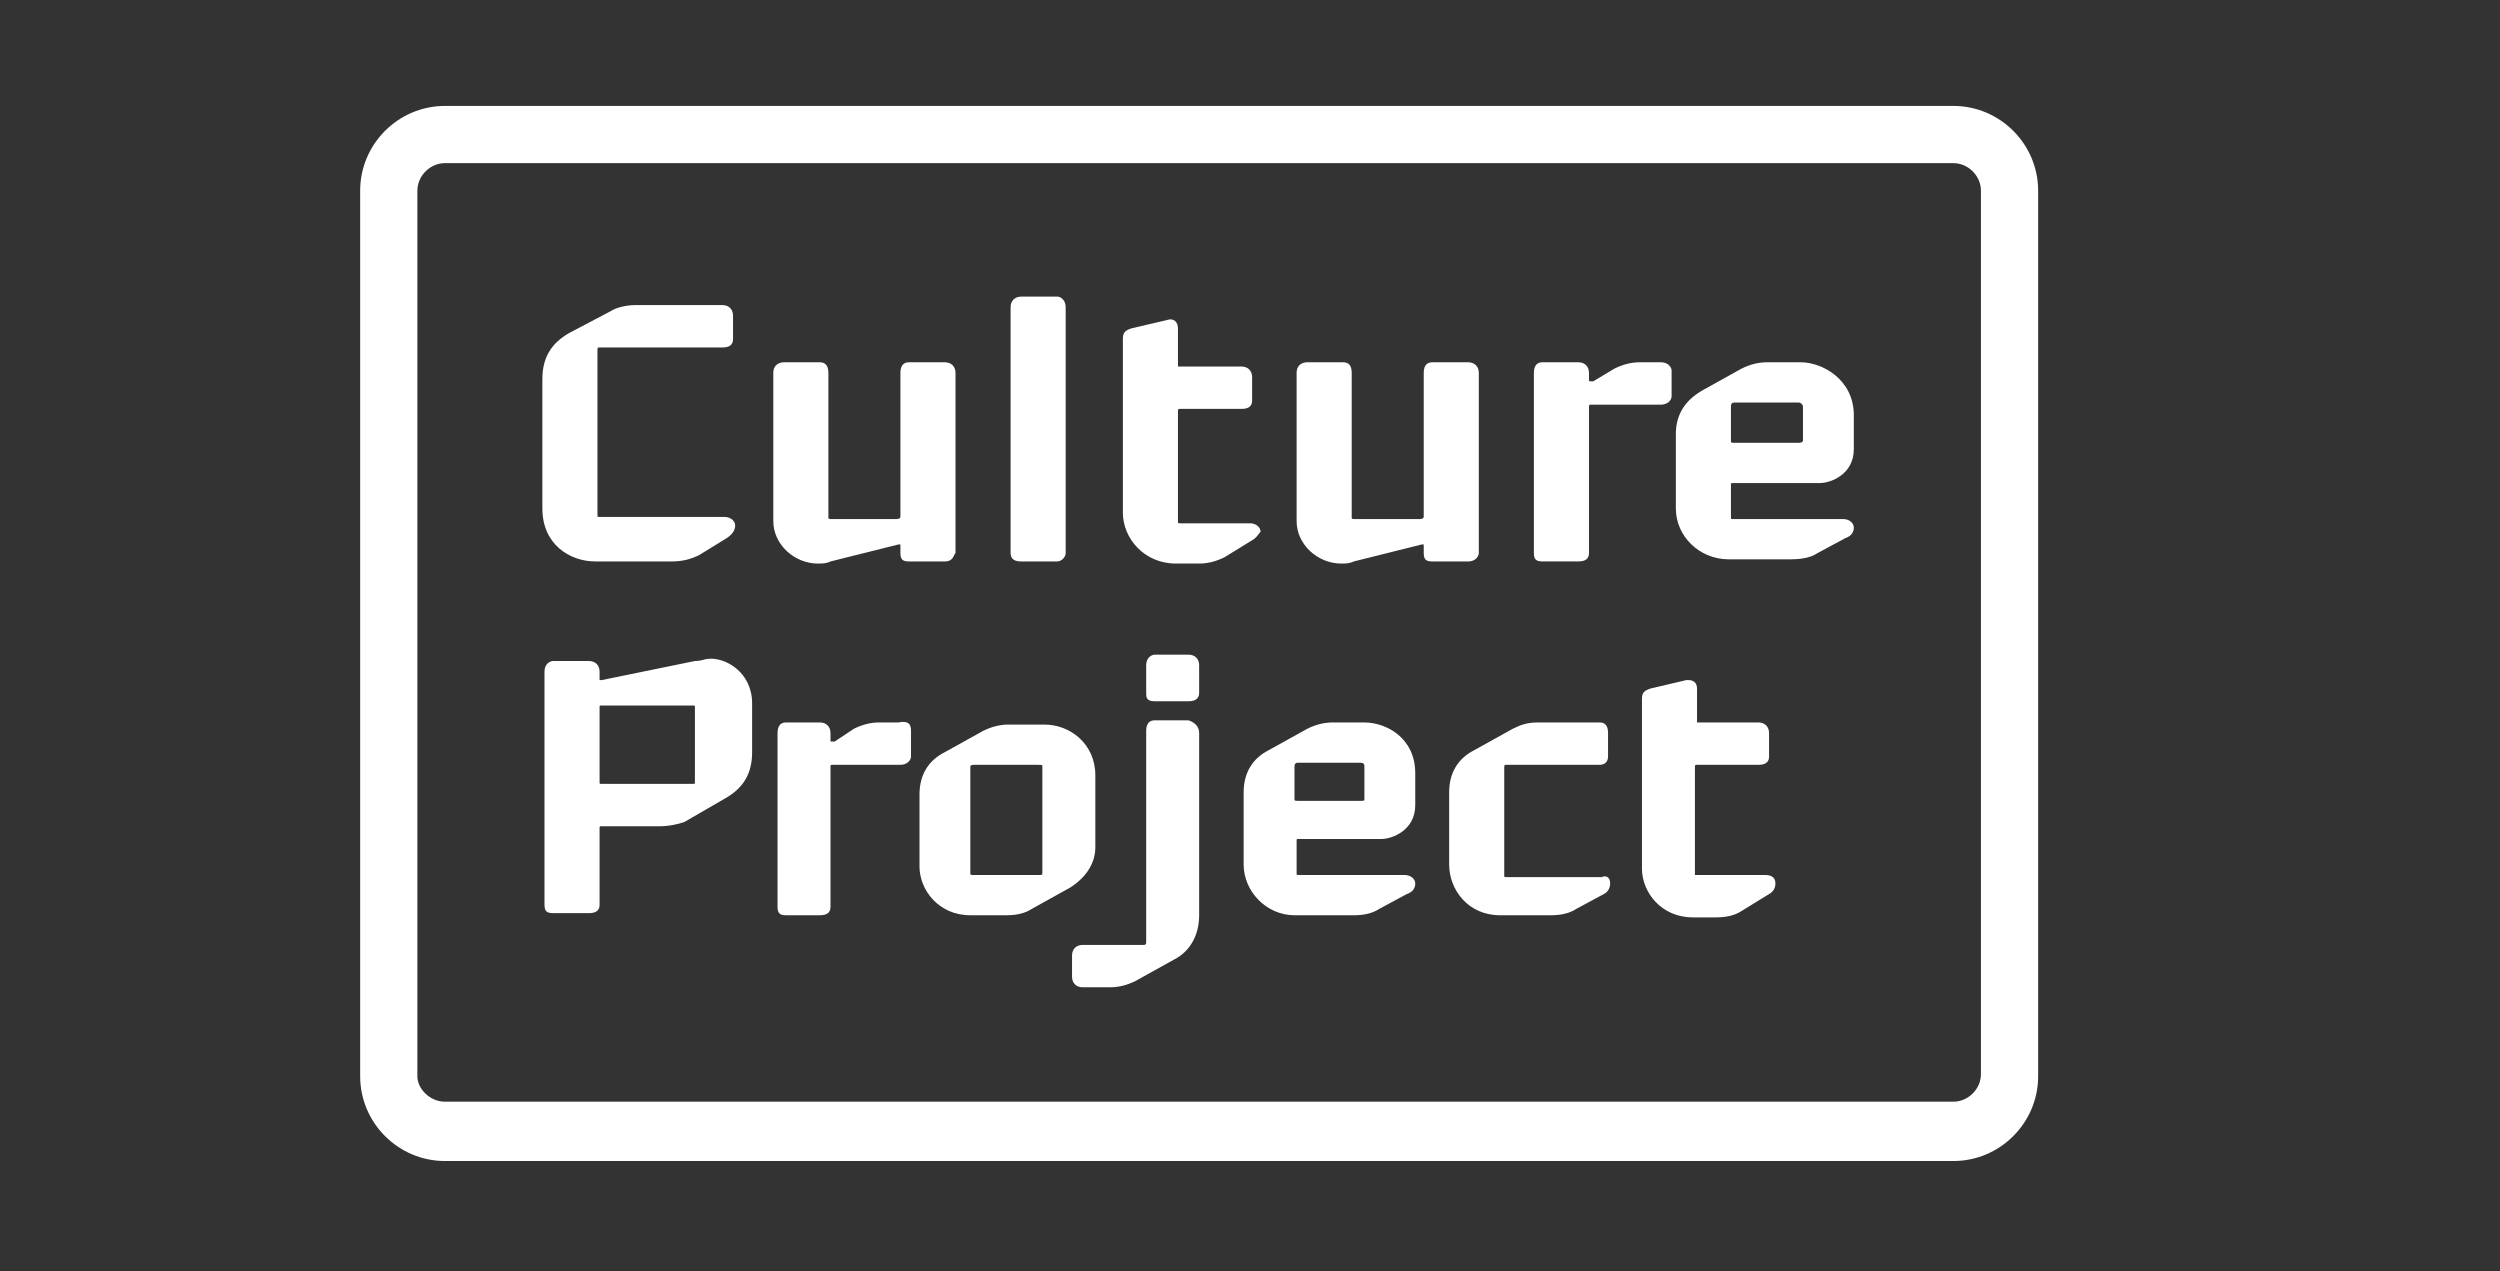 <?xml version="1.0" encoding="utf-8"?>
<!-- Generator: Adobe Illustrator 24.0.0, SVG Export Plug-In . SVG Version: 6.00 Build 0)  -->
<svg version="1.1" id="Layer_1" xmlns="http://www.w3.org/2000/svg" xmlns:xlink="http://www.w3.org/1999/xlink" x="0px" y="0px"
	 viewBox="0 0 118 60" style="enable-background:new 0 0 118 60;" xml:space="preserve">
<rect x="0" y="0" width="118" height="60" fill="#333333" stroke="none"/>
<style type="text/css">
	.st0{fill-rule:evenodd;clip-rule:evenodd;fill:#FFFFFF;}
</style>
<title>logo/space/CP</title>
<desc>Created with Sketch.</desc>
<g id="logo_x2F_space_x2F_CP">
	<g id="Group-3" transform="translate(17, 5)">
		<g>
			<path id="Fill-1" class="st0" d="M75.2,0c2.2,0,4,1.8,4,4v41.8c0,2.2-1.8,4-4,4H4c-2.2,0-4-1.8-4-4V4c0-2.2,1.8-4,4-4H75.2z
				 M75.2,2.7H4C3.3,2.7,2.7,3.3,2.7,4v41.8C2.7,46.4,3.3,47,4,47h71.2c0.7,0,1.3-0.6,1.3-1.3V4C76.5,3.3,75.9,2.7,75.2,2.7
				L75.2,2.7z M39.6,29.6v8.6c0,0.9-0.4,1.7-1.2,2.1l-1.8,1c-0.4,0.2-0.8,0.3-1.2,0.3h-1.3c-0.3,0-0.5-0.2-0.5-0.5v-1
				c0-0.3,0.2-0.5,0.5-0.5H37c0.1,0,0.1-0.1,0.1-0.1v-10c0-0.1,0-0.5,0.4-0.5h1.6C39.4,29.1,39.6,29.3,39.6,29.6L39.6,29.6z
				 M39.6,26.4v1.3c0,0.2-0.1,0.4-0.5,0.4h-1.6c-0.4,0-0.4-0.2-0.4-0.4v-1.3c0-0.4,0.3-0.5,0.4-0.5h1.6
				C39.4,25.9,39.6,26.1,39.6,26.4L39.6,26.4z M32.2,31.2c0-0.1,0-0.1-0.2-0.1h-3c-0.1,0-0.2,0-0.2,0.1v5c0,0.1,0,0.1,0.2,0.1h3
				c0.2,0,0.2,0,0.2-0.1V31.2z M33.5,36.9l-1.8,1c-0.3,0.2-0.7,0.3-1.2,0.3h-1.7c-1.5,0-2.4-1.2-2.4-2.3v-3.4c0-0.9,0.4-1.6,1.2-2
				l1.8-1c0.4-0.2,0.8-0.3,1.2-0.3h1.7c1.2,0,2.4,0.9,2.4,2.4v3.4C34.7,35.7,34.3,36.4,33.5,36.9L33.5,36.9z M66.8,36.7
				c0,0.2-0.1,0.4-0.3,0.5L65.2,38c-0.3,0.2-0.7,0.3-1.2,0.3h-1.1c-1.5,0-2.4-1.2-2.4-2.3V28c0-0.3,0.1-0.4,0.4-0.5l1.7-0.4
				c0,0,0.1,0,0.1,0c0.2,0,0.4,0.1,0.4,0.4v1.6c0,0,0,0,0,0c0,0,0,0,0,0H66c0.3,0,0.5,0.2,0.5,0.5v1.1c0,0.1,0,0.4-0.5,0.4h-2.9
				c-0.1,0-0.1,0-0.1,0.2v4.9c0,0.1,0,0.1,0,0.1s0,0,0.1,0h3.2C66.6,36.3,66.8,36.4,66.8,36.7L66.8,36.7z M59,36.7
				c0,0.2-0.1,0.4-0.3,0.5l-1.3,0.7c-0.3,0.2-0.7,0.3-1.2,0.3h-2.4c-1.5,0-2.4-1.2-2.4-2.4v-3.4c0-0.9,0.4-1.6,1.2-2l1.8-1
				c0.4-0.2,0.7-0.3,1.2-0.3h2.9c0.1,0,0.4,0,0.4,0.5v1.1c0,0.3-0.2,0.4-0.4,0.4h-4.4c-0.1,0-0.1,0-0.1,0.2v5c0,0.1,0,0.1,0.1,0.1
				h4.5C58.8,36.3,59,36.4,59,36.7L59,36.7z M47.4,31.2c0-0.1,0-0.2-0.2-0.2h-2.9c-0.1,0-0.2,0-0.2,0.2v1.5c0,0.1,0,0.1,0.2,0.1h2.9
				c0.2,0,0.2,0,0.2-0.1V31.2z M49.8,31.5V33c0,1.2-1.1,1.6-1.6,1.6h-3.9c-0.1,0-0.1,0-0.1,0.1v1.5c0,0.1,0,0.1,0.1,0.1h5
				c0.3,0,0.5,0.2,0.5,0.4c0,0.2-0.1,0.4-0.4,0.5l-1.3,0.7c-0.3,0.2-0.7,0.3-1.2,0.3h-2.8c-1.3,0-2.4-1.1-2.4-2.4v-3.4
				c0-0.9,0.4-1.6,1.2-2l1.8-1c0.4-0.2,0.8-0.3,1.2-0.3h1.5C48.4,29.1,49.8,29.8,49.8,31.5L49.8,31.5z M26,29.5v1.2
				c0,0.2-0.2,0.4-0.5,0.4h-3.2c-0.1,0-0.1,0-0.1,0.1v6.6c0,0.3-0.2,0.4-0.5,0.4h-1.6c-0.3,0-0.4-0.1-0.4-0.4v-8.2
				c0-0.4,0.2-0.5,0.4-0.5h1.6c0.3,0,0.5,0.2,0.5,0.5v0.3c0,0,0,0.1,0,0.1s0,0,0.1,0c0,0,0.1,0,0.1,0l0.9-0.6
				c0.4-0.2,0.8-0.3,1.2-0.3h0.9C25.9,29,26,29.2,26,29.5L26,29.5z M15.8,28.4c0-0.1,0-0.1-0.1-0.1h-4.3c-0.1,0-0.1,0-0.1,0.1v3.5
				c0,0.1,0,0.1,0.1,0.1h4.3c0.1,0,0.1,0,0.1-0.1V28.4z M18.5,28.2v2.3c0,1-0.4,1.7-1.3,2.2l-1.9,1.1C15,33.9,14.6,34,14.1,34h-2.7
				c-0.1,0-0.1,0-0.1,0.1v3.6c0,0.1,0,0.4-0.5,0.4H9.1c-0.3,0-0.4-0.1-0.4-0.4V26.7c0-0.4,0.3-0.5,0.4-0.5h1.7
				c0.3,0,0.5,0.2,0.5,0.5v0.3c0,0.1,0,0.1,0,0.1c0,0,0,0,0.1,0l4.4-0.9c0.3,0,0.5-0.1,0.6-0.1C17.2,26,18.5,26.7,18.5,28.2
				L18.5,28.2z M64.9,15.9h3c0.2,0,0.2-0.1,0.2-0.1v-1.6c0-0.1-0.1-0.2-0.2-0.2h-3c-0.1,0-0.2,0-0.2,0.2v1.6
				C64.7,15.9,64.7,15.9,64.9,15.9L64.9,15.9z M64.7,17.9v1.5c0,0.1,0,0.1,0.1,0.1H70c0.3,0,0.5,0.2,0.5,0.4c0,0.2-0.1,0.4-0.4,0.5
				l-1.3,0.7c-0.3,0.2-0.7,0.3-1.3,0.3h-2.9c-1.4,0-2.5-1.1-2.5-2.4v-3.5c0-0.9,0.4-1.6,1.3-2.1l1.8-1c0.4-0.2,0.8-0.3,1.2-0.3H68
				c1,0,2.5,0.8,2.5,2.5v1.6c0,1.2-1.1,1.6-1.6,1.6h-4.1C64.7,17.8,64.7,17.8,64.7,17.9L64.7,17.9z M55.4,21.1v-8.5
				c0-0.4,0.2-0.5,0.4-0.5h1.7c0.3,0,0.5,0.2,0.5,0.5v0.3c0,0.1,0,0.1,0.1,0.1c0,0,0.1,0,0.1,0l1-0.6c0.4-0.2,0.8-0.3,1.2-0.3h1
				c0.3,0,0.5,0.2,0.5,0.4v1.2c0,0.2-0.2,0.4-0.5,0.4h-3.3c-0.1,0-0.1,0-0.1,0.2v6.8c0,0.3-0.2,0.4-0.5,0.4h-1.7
				C55.5,21.5,55.4,21.4,55.4,21.1L55.4,21.1z M52.3,21.5h-1.7c-0.3,0-0.4-0.1-0.4-0.4v-0.3c0-0.1,0-0.1,0-0.1c0,0,0,0-0.1,0
				l-3.2,0.8c-0.2,0.1-0.4,0.1-0.6,0.1c-1.1,0-2.1-0.9-2.1-2v-7c0-0.4,0.3-0.5,0.5-0.5h1.7c0.3,0,0.4,0.2,0.4,0.5v6.8
				c0,0.1,0,0.1,0.2,0.1h3c0.2,0,0.2-0.1,0.2-0.1v-6.8c0-0.4,0.2-0.5,0.4-0.5h1.7c0.3,0,0.5,0.2,0.5,0.5v8.5
				C52.8,21.2,52.7,21.5,52.3,21.5L52.3,21.5z M42.1,20.5l-1.3,0.8c-0.4,0.2-0.8,0.3-1.2,0.3h-1.1c-1.5,0-2.5-1.2-2.5-2.4V11
				c0-0.3,0.1-0.4,0.4-0.5l1.7-0.4c0.3-0.1,0.5,0.1,0.5,0.4v1.7c0,0,0,0,0,0.1c0,0,0,0,0,0h3c0.3,0,0.5,0.2,0.5,0.5v1.1
				c0,0.1,0,0.4-0.5,0.4h-2.9c-0.1,0-0.1,0-0.1,0.2v5.1c0,0.1,0,0.1,0.1,0.1h3.3c0.3,0,0.5,0.2,0.5,0.4
				C42.4,20.2,42.3,20.4,42.1,20.5L42.1,20.5z M30.7,21.1V9.5c0-0.3,0.2-0.5,0.5-0.5h1.7c0.2,0,0.4,0.2,0.4,0.5v11.6
				c0,0.2-0.2,0.4-0.4,0.4h-1.7C30.9,21.5,30.7,21.4,30.7,21.1L30.7,21.1z M27.6,21.5h-1.7c-0.3,0-0.4-0.1-0.4-0.4v-0.3
				c0-0.1,0-0.1,0-0.1c0,0,0,0-0.1,0l-3.2,0.8c-0.2,0.1-0.4,0.1-0.6,0.1c-1.1,0-2.1-0.9-2.1-2v-7c0-0.4,0.3-0.5,0.5-0.5h1.7
				c0.2,0,0.4,0.1,0.4,0.5v6.8c0,0.1,0,0.1,0.2,0.1h3c0.2,0,0.2-0.1,0.2-0.1v-6.8c0-0.4,0.2-0.5,0.4-0.5h1.7c0.3,0,0.5,0.2,0.5,0.5
				v8.5C28,21.2,28,21.5,27.6,21.5L27.6,21.5z M8.6,19v-6.1c0-1,0.4-1.7,1.3-2.2l1.9-1c0.3-0.2,0.8-0.3,1.2-0.3h4.1
				c0.3,0,0.5,0.2,0.5,0.5V11c0,0.3-0.2,0.4-0.5,0.4h-5.8c-0.1,0-0.1,0-0.1,0.2v7.7c0,0.1,0,0.1,0.1,0.1h5.9c0.3,0,0.5,0.2,0.5,0.4
				c0,0.2-0.1,0.4-0.4,0.6L16,21.2c-0.4,0.2-0.8,0.3-1.3,0.3h-3.6C9.9,21.5,8.6,20.7,8.6,19L8.6,19z"/>
		</g>
	</g>
</g>
</svg>
